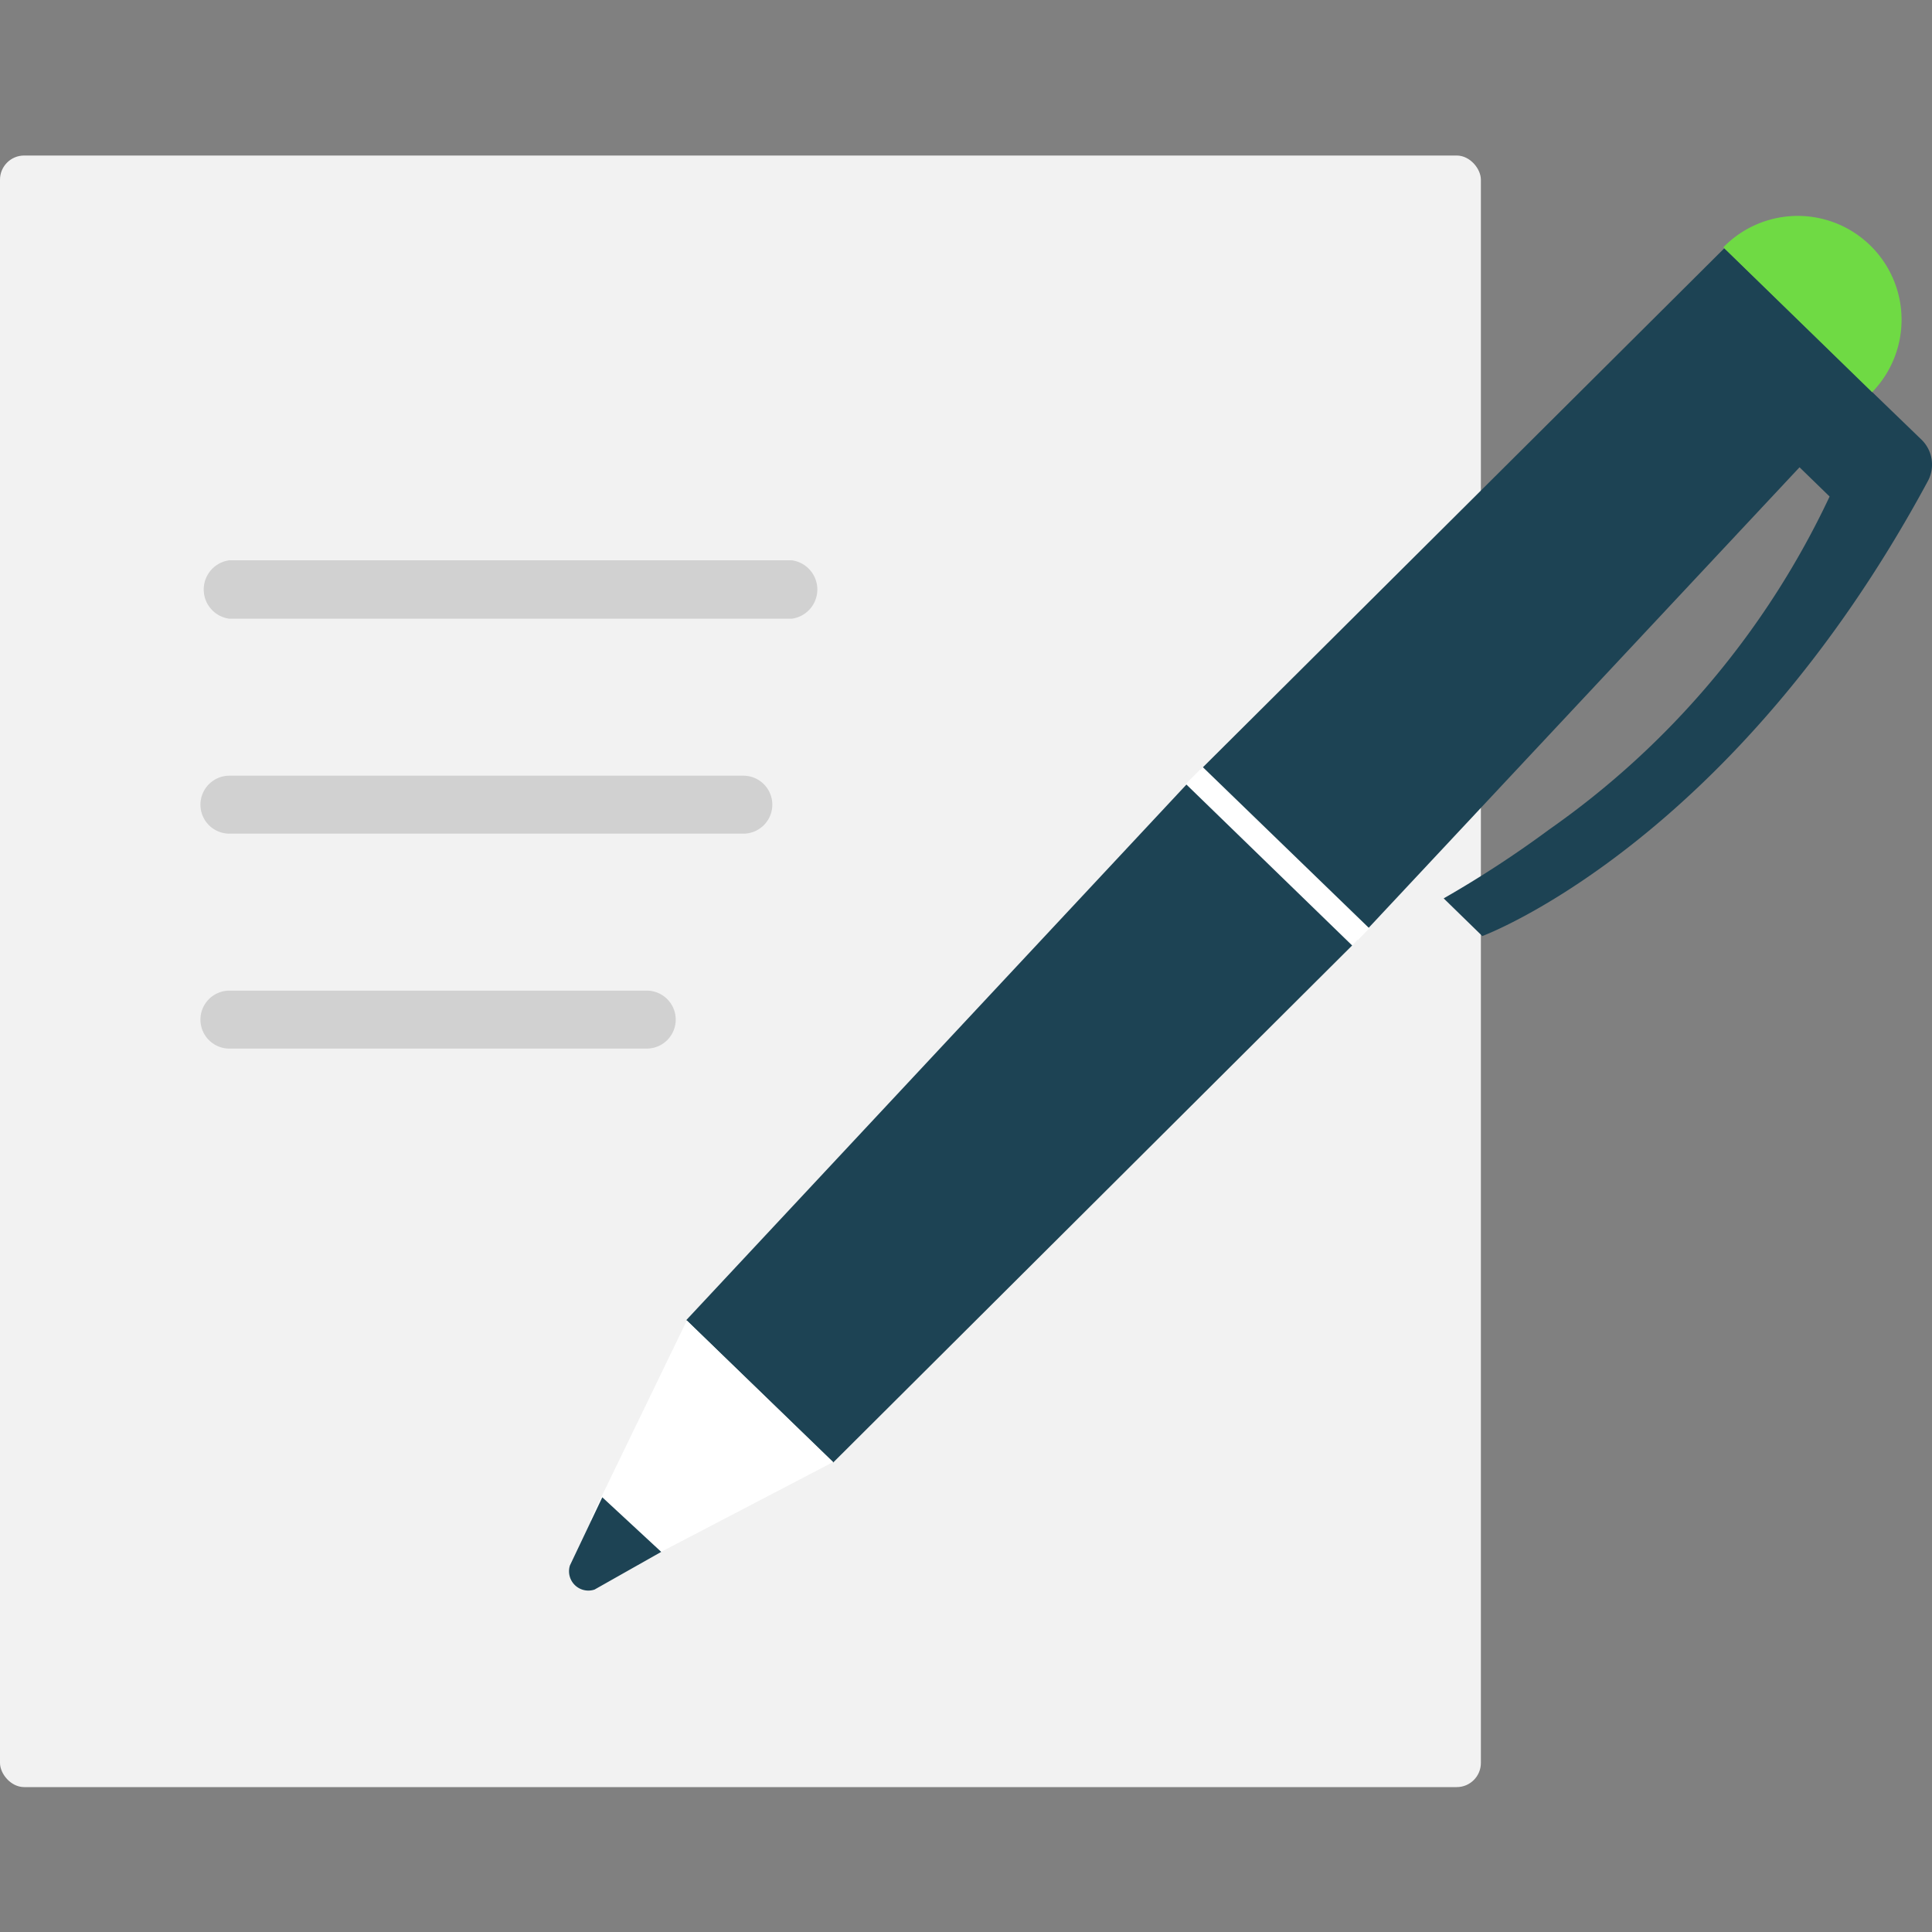 <svg id="Layer_1" data-name="Layer 1" xmlns="http://www.w3.org/2000/svg" width="40" height="40" viewBox="0 0 40 40"><rect x="0" y="0" width="40" height="40" fill="#808080" stroke="none"/><defs><style>.cls-1{fill:#f2f2f2;}.cls-2{fill:#1d4354;}.cls-3{fill:#fff;}.cls-4{fill:#6fda44;}.cls-5{fill:#d1d1d1;}</style></defs><title>svg</title><rect class="cls-1" y="3.22" width="30.66" height="33.78" rx="0.5"/><polygon class="cls-2" points="14.21 27.33 17.25 30.28 28.11 19.46 24.67 16.13 14.21 27.33"/><polygon class="cls-3" points="12.22 31.47 13.17 32.4 17.25 30.27 14.22 27.34 12.22 31.47"/><polygon class="cls-2" points="38.74 8.09 35.7 5.14 24.85 15.94 28.28 19.27 38.74 8.09"/><path class="cls-2" d="M37.88,10.28a17.5,17.5,0,0,1-5.8,6.89,22.43,22.43,0,0,1-2.19,1.43l.8.78s5.18-1.91,9.23-9.43a.72.72,0,0,0-.13-.84L38.3,7.67,36.79,9.22Z"/><polyline class="cls-3" points="28.35 19.22 24.9 15.88 24.55 16.23 28 19.58"/><path class="cls-2" d="M13.69,32.13,12.47,31l-.67,1.41a.4.4,0,0,0,.51.5Z"/><path class="cls-4" d="M35.68,5.12a2.14,2.14,0,0,1,3.08,3Z"/><path class="cls-5" d="M16.39,12.81H4.75a.61.61,0,0,1,0-1.21H16.39a.61.61,0,0,1,0,1.21Z"/><path class="cls-5" d="M15.39,17.26H4.75a.6.6,0,0,1,0-1.2H15.39a.6.6,0,1,1,0,1.2Z"/><path class="cls-5" d="M13.39,21.71H4.75a.6.6,0,1,1,0-1.2h8.64a.6.6,0,1,1,0,1.2Z"/></svg>